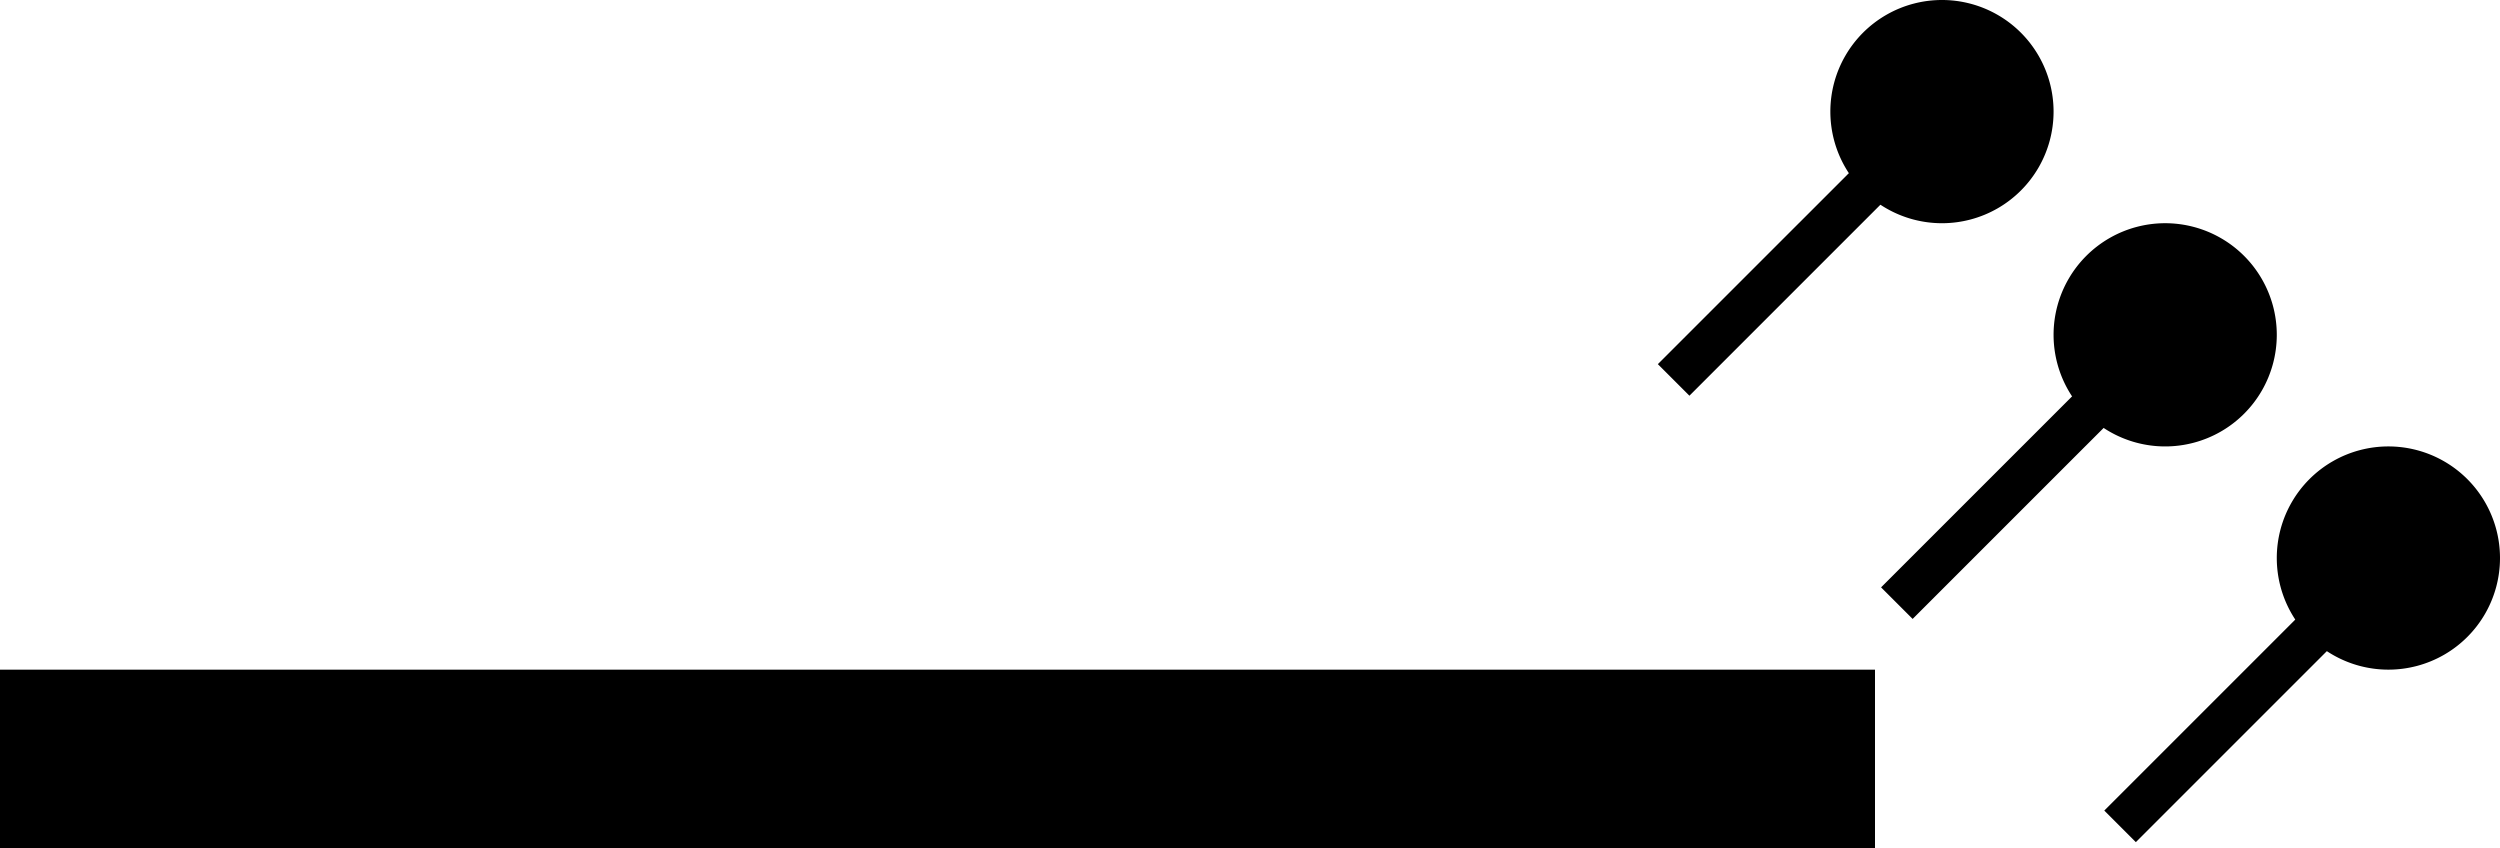 <svg xmlns="http://www.w3.org/2000/svg" version="1.0" width="56" height="19"><path d="M42 19H0v-4h42v4zM52.793 13.914l-.707-.707-4.95 4.95.707.707 4.95-4.95z"/><path d="M51 12.5a2.5 2.5 0 1 0 5 0 2.5 2.5 0 0 0-5 0zM47.793 8.914l-.707-.707-4.95 4.95.707.707 4.95-4.95z"/><path d="M46 7.5a2.5 2.5 0 1 0 5 0 2.5 2.5 0 0 0-5 0zM42.793 3.914l-.707-.707-4.95 4.95.707.707 4.95-4.95z"/><path d="M41 2.5a2.5 2.5 0 1 0 5 0 2.5 2.5 0 0 0-5 0z"/></svg>